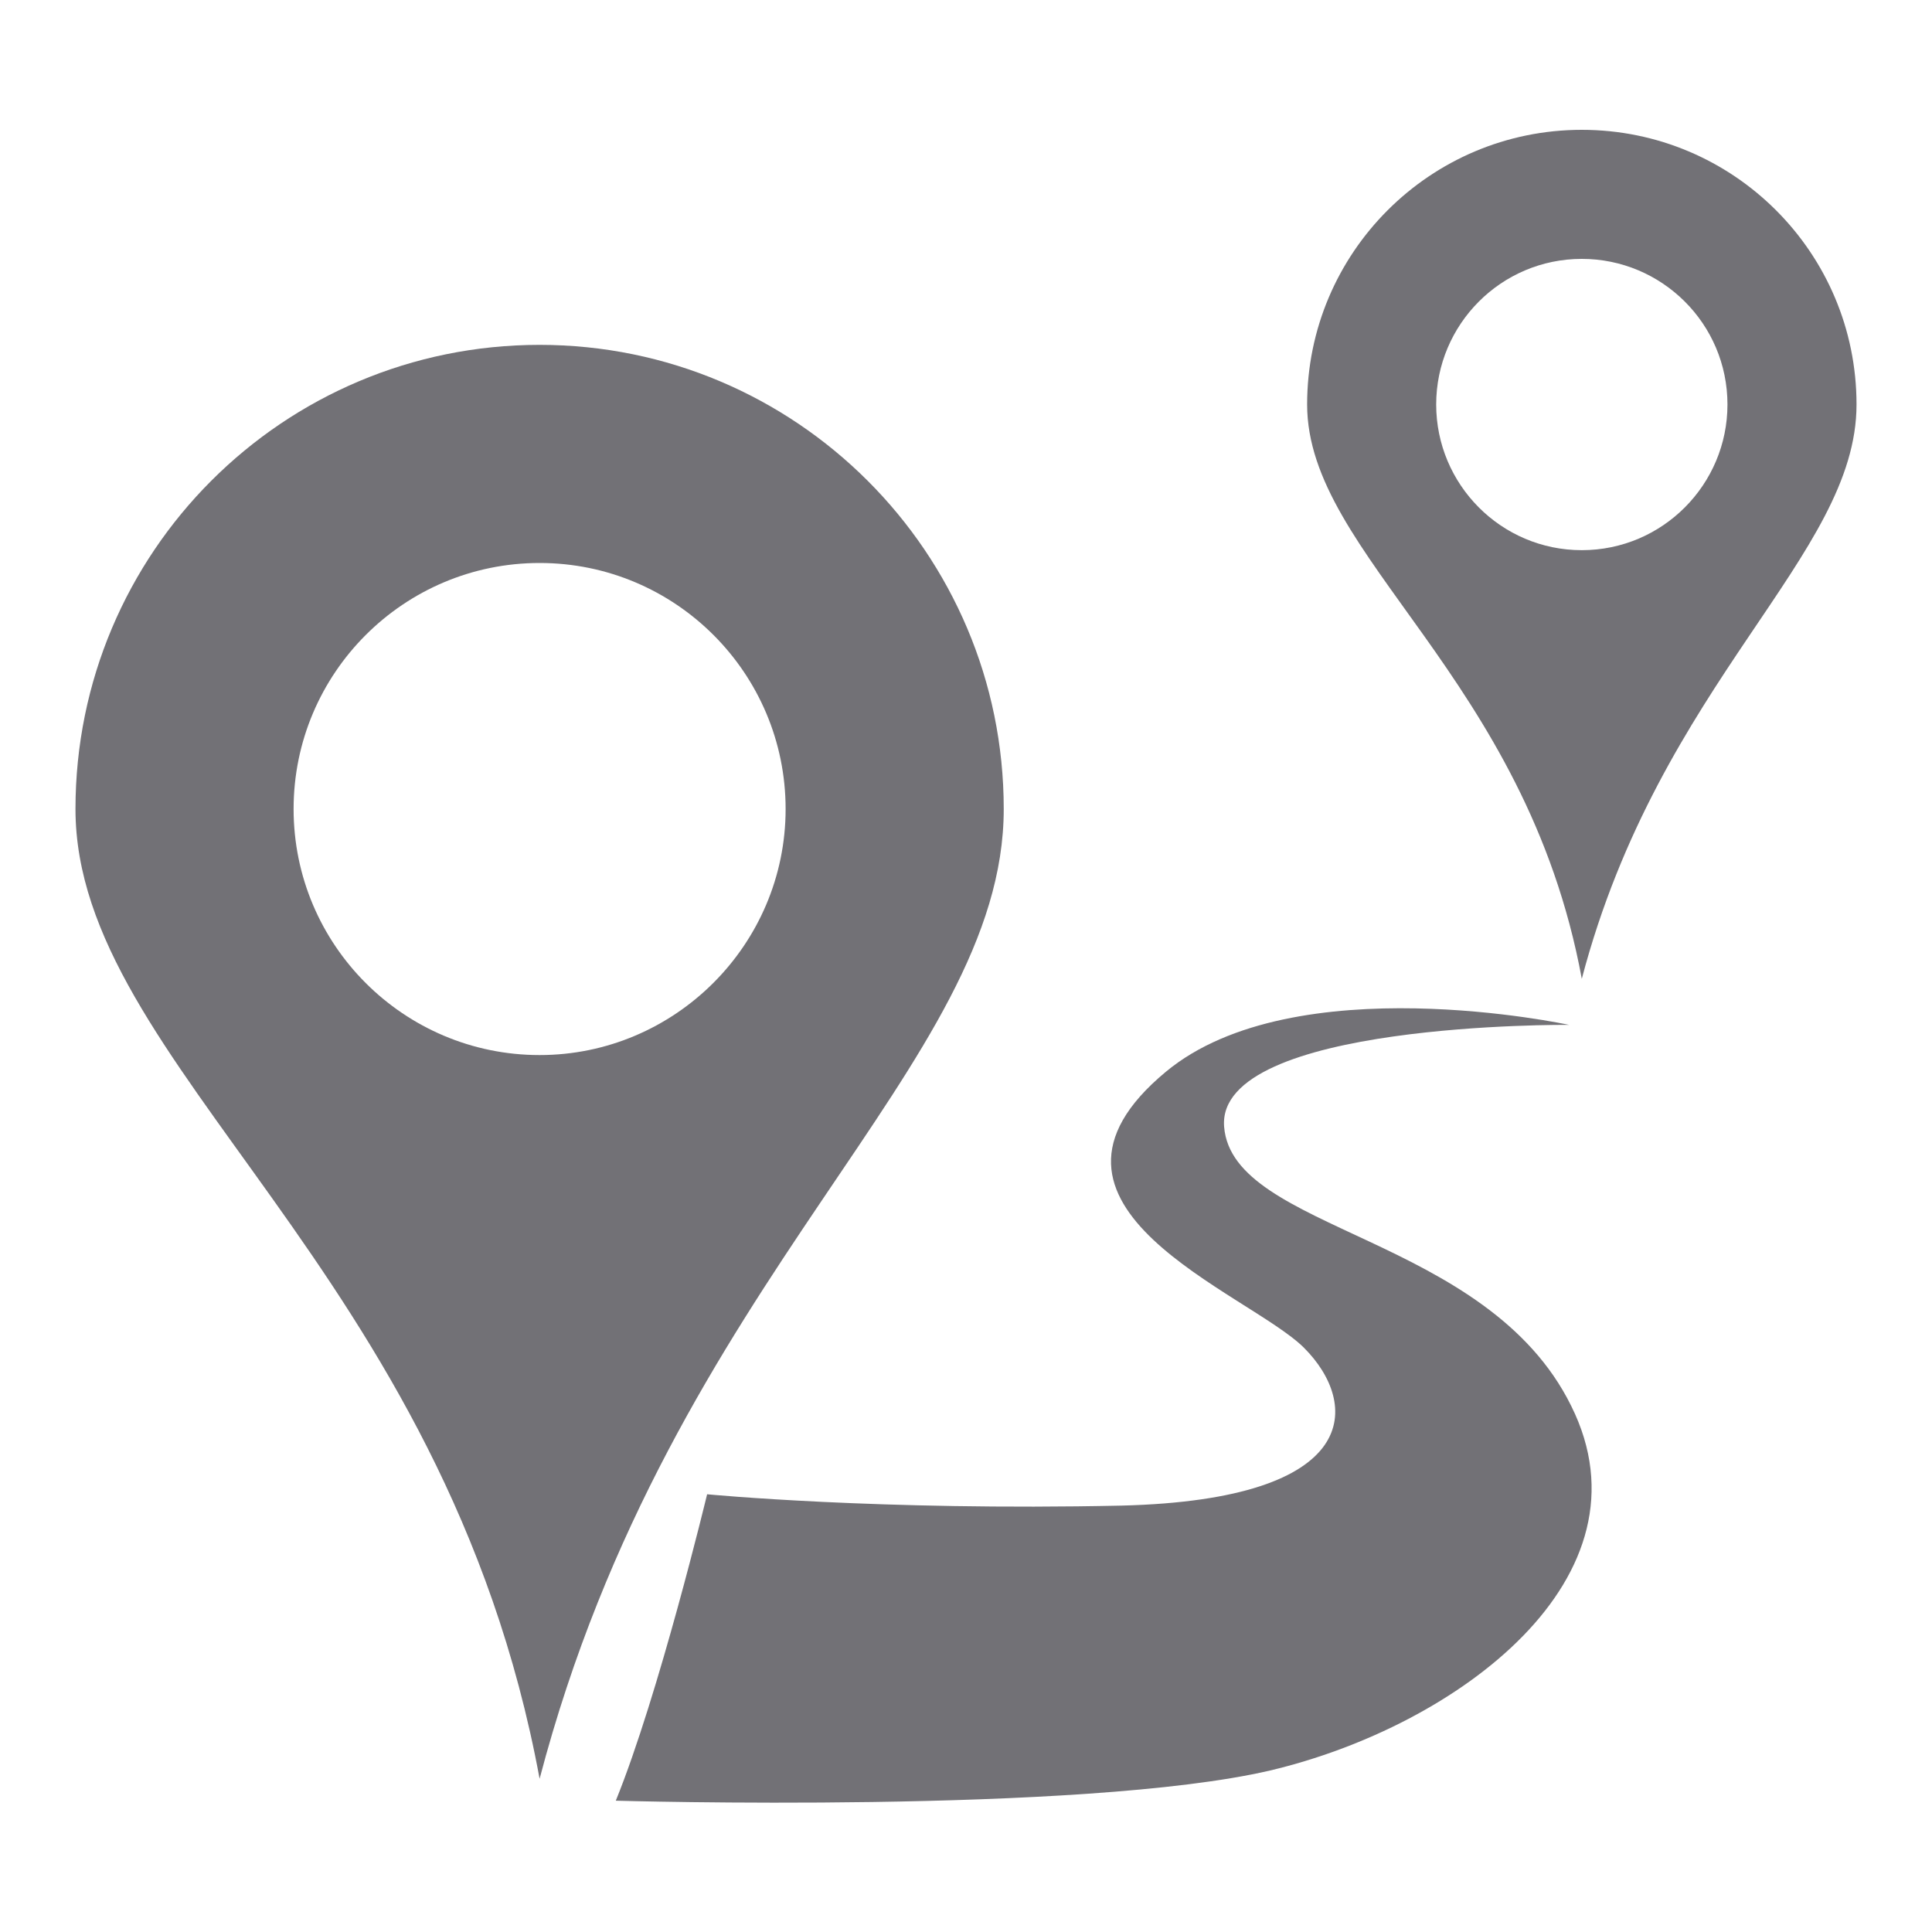 <svg width="30" height="30" viewBox="0 0 30 30" fill="none" xmlns="http://www.w3.org/2000/svg">
<path d="M19.008 17.496C18.879 15.867 24.363 15.914 24.363 15.914C24.363 15.914 20.098 14.989 18.105 16.641C15.574 18.738 19.395 20.074 20.25 20.93C21.105 21.785 21.188 23.285 17.414 23.379C13.641 23.461 10.98 23.203 10.98 23.203C10.98 23.203 10.23 26.32 9.562 27.961C9.562 27.961 16.805 28.172 19.723 27.492C22.641 26.801 25.723 24.492 24.398 21.832C23.086 19.172 19.137 19.125 19.008 17.496Z" fill="#727176"/>
<path d="M8.379 5.355C4.395 5.355 1.172 8.578 1.172 12.562C1.172 16.547 6.914 19.676 8.379 27.621C10.43 19.805 15.586 16.547 15.586 12.562C15.586 8.578 12.352 5.355 8.379 5.355ZM8.379 16.383C6.27 16.383 4.559 14.672 4.559 12.562C4.559 10.453 6.27 8.742 8.379 8.742C10.488 8.742 12.199 10.453 12.199 12.562C12.199 14.672 10.477 16.383 8.379 16.383Z" fill="#727176"/>
<path d="M28.828 6.281C28.828 3.926 26.918 2.016 24.562 2.016C22.207 2.016 20.297 3.926 20.297 6.281C20.297 8.637 23.695 10.5 24.562 15.199C25.781 10.57 28.828 8.637 28.828 6.281ZM22.301 6.281C22.301 5.039 23.309 4.02 24.562 4.02C25.805 4.02 26.824 5.027 26.824 6.281C26.824 7.523 25.816 8.543 24.562 8.543C23.309 8.543 22.301 7.523 22.301 6.281Z" fill="#727176"/>
</svg>
